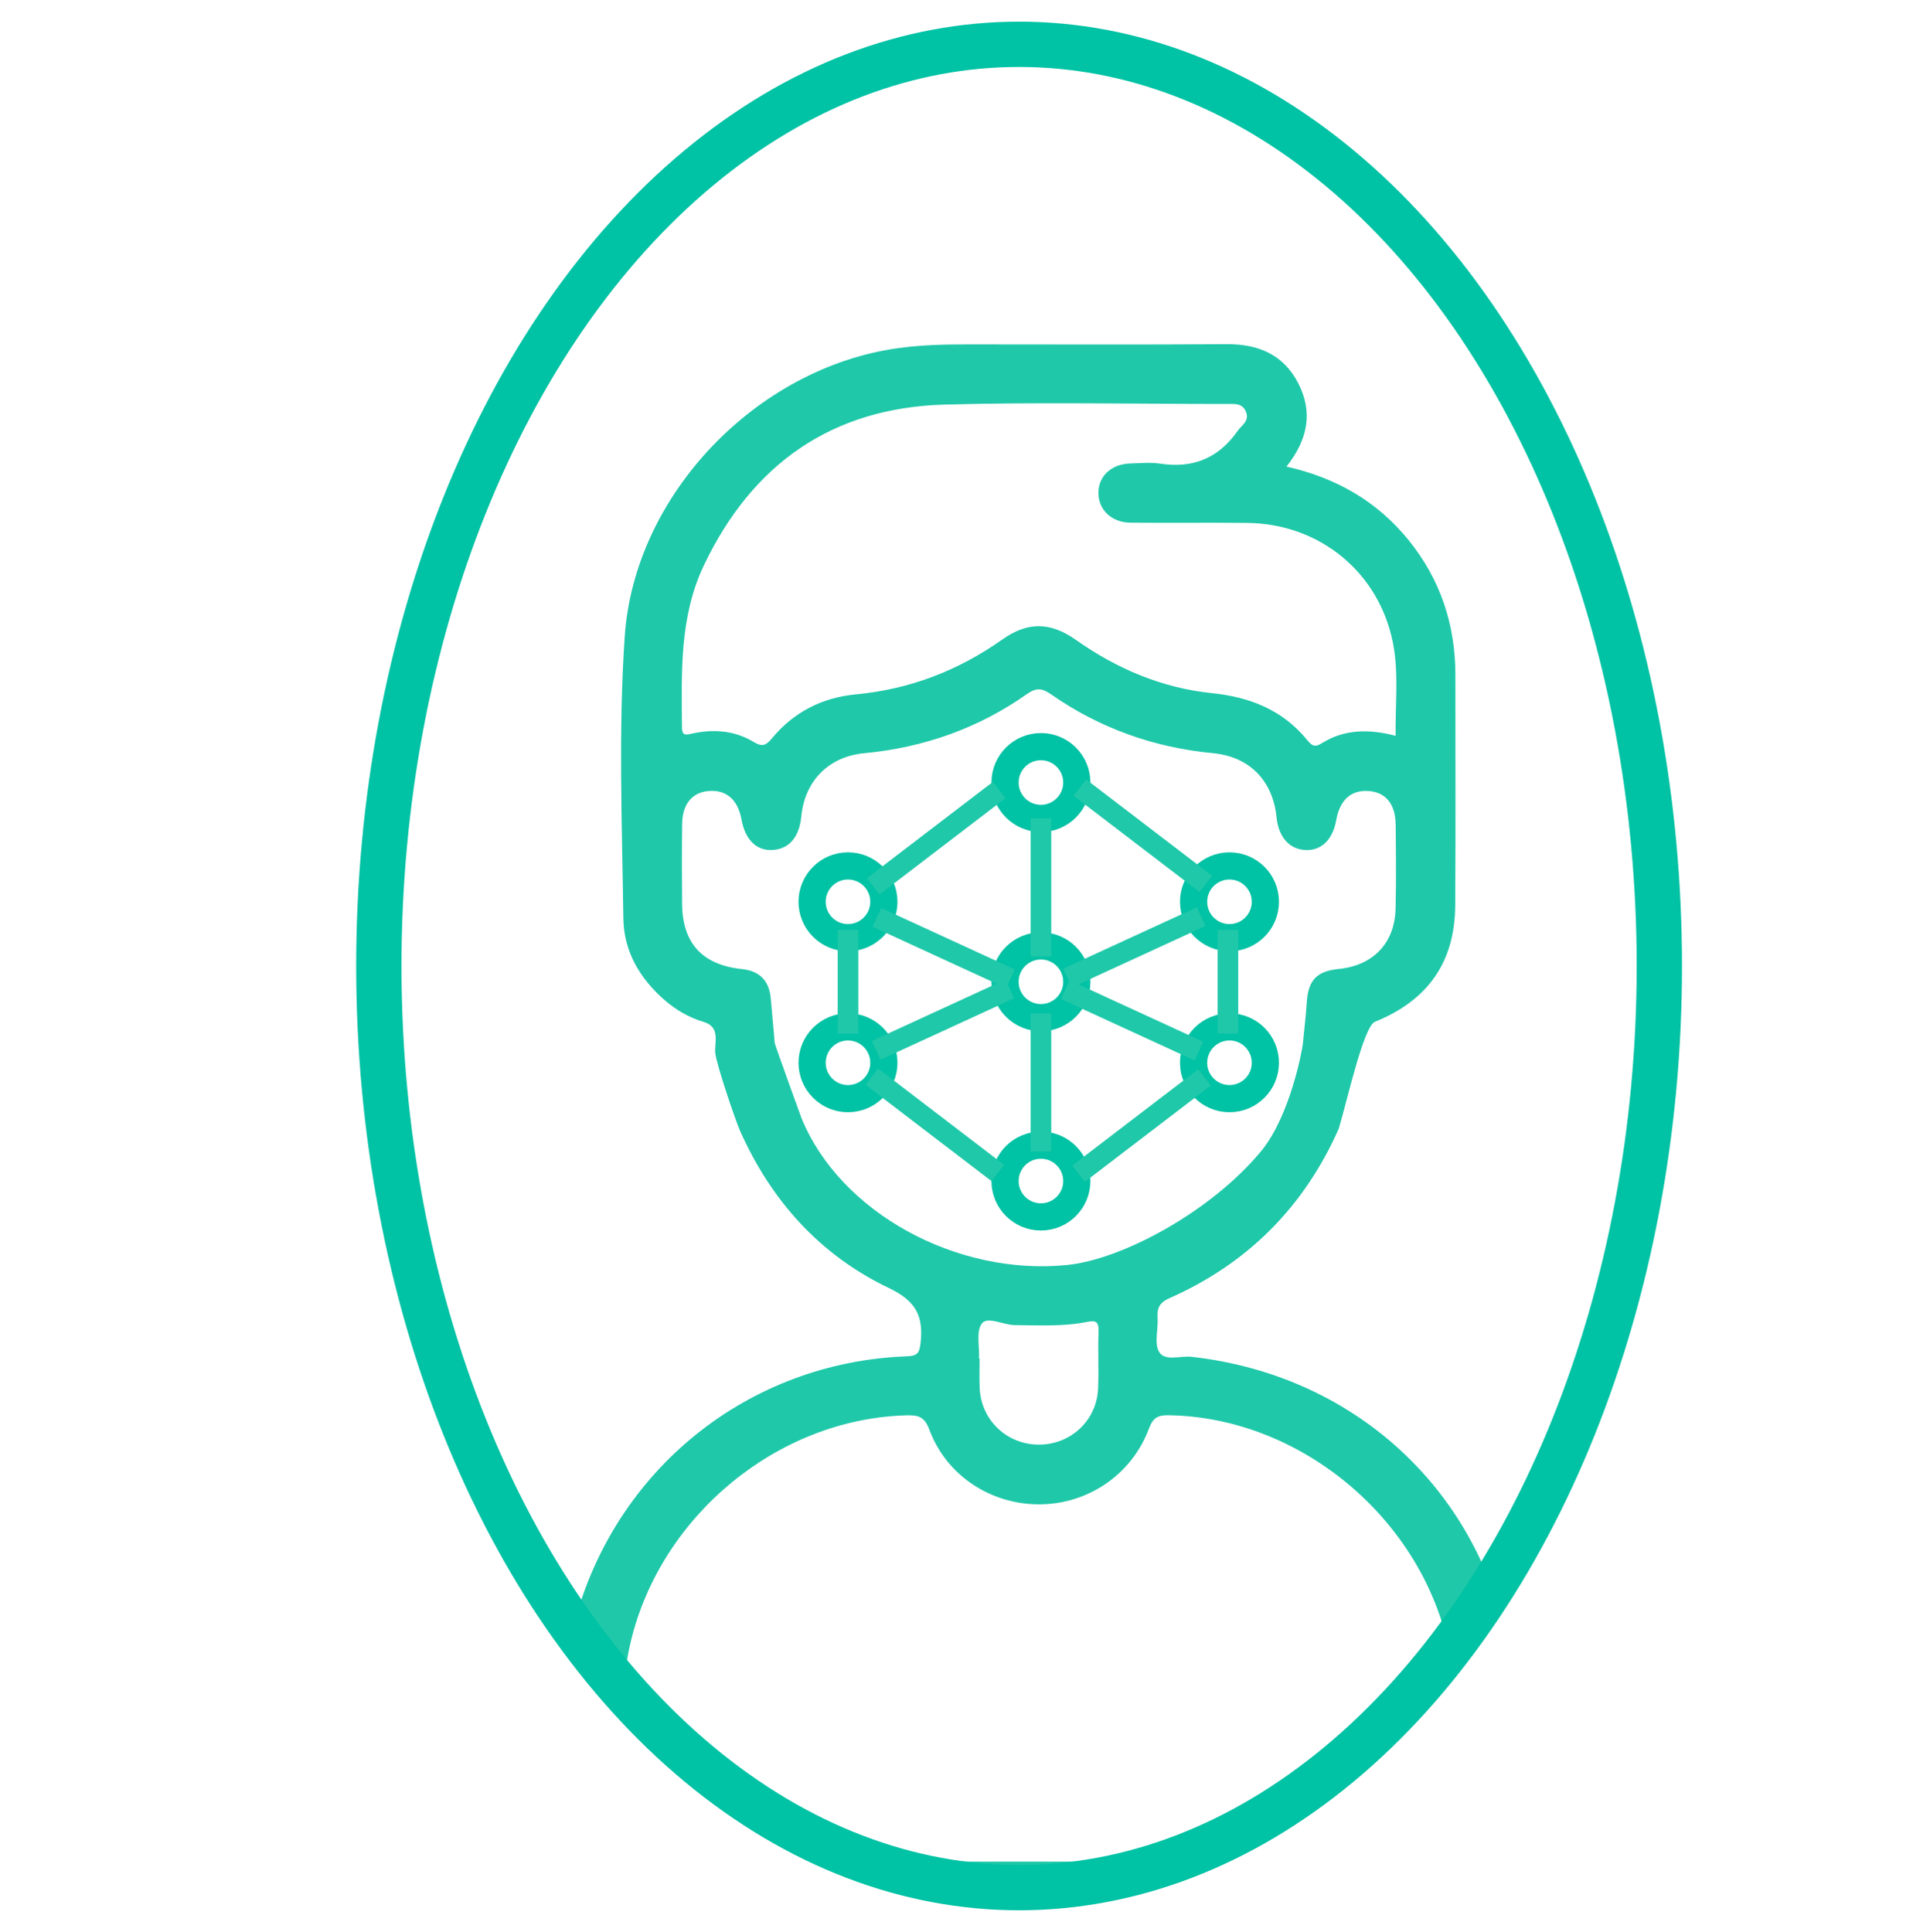 <?xml version="1.0" encoding="utf-8"?>
<!-- Generator: Adobe Illustrator 26.3.1, SVG Export Plug-In . SVG Version: 6.00 Build 0)  -->
<svg version="1.1" id="Capa_1" xmlns="http://www.w3.org/2000/svg" xmlns:xlink="http://www.w3.org/1999/xlink" x="0px" y="0px"
	 viewBox="0 0 426 426.5" style="enable-background:new 0 0 426 426.5;" xml:space="preserve">
<style type="text/css">
	.st0{clip-path:url(#SVGID_00000165945749935955426100000007213994210850604208_);fill:#828282;}
	.st1{clip-path:url(#SVGID_00000165945749935955426100000007213994210850604208_);}
	.st2{fill:none;stroke:#828282;stroke-width:6;stroke-miterlimit:10;}
	.st3{fill:#828282;}
	.st4{fill:none;stroke:#828282;stroke-width:10;stroke-miterlimit:10;}
	.st5{clip-path:url(#SVGID_00000014597063283162005410000001936064868061194904_);fill:#FFFFFF;}
	.st6{clip-path:url(#SVGID_00000014597063283162005410000001936064868061194904_);}
	.st7{fill:none;stroke:#FFFFFF;stroke-width:6;stroke-miterlimit:10;}
	.st8{fill:#FFFFFF;}
	.st9{fill:none;stroke:#FFFFFF;stroke-width:10;stroke-miterlimit:10;}
	.st10{clip-path:url(#SVGID_00000070815603745700911500000014300932436830916508_);fill:#1FC8A9;}
	.st11{clip-path:url(#SVGID_00000070815603745700911500000014300932436830916508_);}
	.st12{fill:none;stroke:#00C2A4;stroke-width:6;stroke-miterlimit:10;}
	.st13{fill:#1FC8A9;}
	.st14{fill:none;stroke:#00C2A4;stroke-width:10;stroke-miterlimit:10;}
</style>
<g>
	<g>
		<defs>
			<ellipse id="SVGID_00000170258793470271648520000000870382522163114124_" cx="224.94" cy="213.25" rx="141.32" ry="203.47"/>
		</defs>
		<clipPath id="SVGID_00000155136881169611958310000013171052705518271105_">
			<use xlink:href="#SVGID_00000170258793470271648520000000870382522163114124_"  style="overflow:visible;"/>
		</clipPath>
		<path style="clip-path:url(#SVGID_00000155136881169611958310000013171052705518271105_);fill:#1FC8A9;" d="M283.96,103.01
			c10.98,2.47,20.04,7.68,26.98,16.27c7.03,8.7,10.32,18.72,10.3,29.88c-0.02,16.93,0.08,33.85-0.04,50.78
			c-0.09,12.49-6.05,20.92-17.74,25.64c-2.53,1.17-6.07,17.28-7.97,23.6c-7.64,17.25-20.1,29.77-37.35,37.4
			c-2.19,0.97-2.77,2.16-2.63,4.32c0.17,2.55-0.79,5.64,0.34,7.55c1.28,2.15,4.67,0.81,7.12,1.08
			c37.33,4.14,65.66,31.34,70.72,68.53c1.52,11.18,1.35,22.56,0.25,33.79c-1.21,12.25-12.43,21.94-25.13,22.16
			c-10,0.18-20,0.05-30.01,0.05c-41.93,0-83.87,0-125.8,0c-17.94,0-28.81-10.74-28.76-28.63c0.04-12.41-0.74-24.85,2.51-37.08
			c9.02-33.95,38.35-57.63,73.42-58.93c2.37-0.09,2.78-0.73,3.03-3.02c0.65-5.95-1.1-9.24-7.03-12.07
			c-15.18-7.25-25.98-19.3-32.83-34.7c-1.02-2.29-5.28-14.86-5.47-17.22c-0.19-2.29,1.23-5.69-2.58-6.82
			c-3.24-0.96-6.11-2.64-8.64-4.85c-5.45-4.76-8.96-10.72-9.06-18c-0.28-20.77-1.12-41.58,0.31-62.3
			c2.15-31.25,29.09-59.17,60.15-63.56c5.11-0.72,10.21-0.85,15.34-0.85c19.11,0,38.21,0.09,57.32-0.05
			c7.04-0.05,12.6,2.29,15.87,8.67C289.86,91.06,288.65,97.07,283.96,103.01z M307.11,410.95c8.58-0.01,13.99-5.24,14.08-13.81
			c0.09-8.2,0.17-16.43-0.28-24.61c-1.76-32.19-30.61-59.58-62.94-60.1c-2.39-0.04-3.45,0.52-4.36,2.93
			c-3.83,10.26-13.6,16.79-24.39,16.74c-10.7-0.05-20.39-6.45-24.11-16.54c-1.06-2.87-2.51-3.17-5.02-3.11
			c-28.33,0.75-54.22,22.06-60.88,50.02c-2.6,10.89-1.68,21.93-1.8,32.93c-0.11,10.65,4.87,15.56,15.42,15.57
			c25.52,0,51.04,0,76.56,0C255.31,410.96,281.21,410.98,307.11,410.95z M307.48,142.03c-3.05-15.66-16.2-26.43-32.19-26.59
			c-8.59-0.09-17.18,0.04-25.77-0.05c-4.17-0.04-7.06-2.85-7.07-6.54c-0.02-3.72,2.84-6.41,7.03-6.53c2.18-0.06,4.4-0.29,6.53,0.03
			c7.24,1.11,12.92-1.15,17.13-7.18c0.92-1.31,2.68-2.18,1.89-4.22c-0.79-2.03-2.57-1.77-4.23-1.77
			c-20.77,0.01-41.55-0.44-62.3,0.14c-24.85,0.7-42.44,13.09-53.11,35.43c-5.44,11.41-4.95,23.64-4.86,35.81
			c0.01,1.7,0.59,1.76,2.09,1.42c4.77-1.08,9.47-0.76,13.74,1.82c1.8,1.09,2.68,0.83,4.01-0.78c4.78-5.8,11.1-9.03,18.54-9.73
			c11.89-1.12,22.58-5.23,32.29-12.09c5.62-3.97,10.6-3.94,16.29,0.07c9.05,6.39,19.02,10.62,30.03,11.75
			c8.44,0.87,15.61,3.74,21.04,10.38c0.92,1.12,1.58,1.69,3.12,0.72c4.96-3.13,10.37-3.24,16.37-1.69
			C307.95,155.29,308.76,148.59,307.48,142.03z M176.93,246.9c8.5,20.76,34.19,34.81,58.56,32.37
			c12.33-1.24,31.86-11.86,42.81-25.06c6.54-7.88,9.17-22.66,9.27-23.75c0.28-3.06,0.68-6.12,0.87-9.18
			c0.31-4.87,2.17-6.88,7.01-7.36c7.65-0.76,12.42-5.72,12.59-13.36c0.14-6.15,0.09-12.31,0.02-18.47
			c-0.05-4.62-2.22-7.22-6.01-7.47c-3.87-0.25-6.32,1.98-7.12,6.46c-0.76,4.24-3.2,6.67-6.64,6.58c-3.62-0.09-6.08-2.8-6.52-7.22
			c-0.83-8.16-6.02-13.41-14.05-14.17c-13.01-1.24-24.94-5.49-35.67-12.95c-1.92-1.34-3.21-1.62-5.3-0.15
			c-10.79,7.62-22.86,11.86-36,13.11c-7.83,0.74-13.12,6.1-13.88,13.93c-0.44,4.57-2.67,7.19-6.31,7.43
			c-3.55,0.23-6.06-2.21-6.89-6.72c-0.81-4.4-3.38-6.63-7.26-6.3c-3.62,0.31-5.78,2.87-5.84,7.23c-0.08,5.9-0.06,11.8-0.01,17.7
			c0.07,8.68,4.46,13.45,13.15,14.38c4.07,0.44,6.12,2.61,6.44,6.72c0.25,3.19,0.6,6.38,0.84,9.57
			C171.03,230.68,176.93,246.9,176.93,246.9z M216.22,299.94c0,2.18-0.08,4.36,0.02,6.53c0.32,7.05,6.01,12.44,13.06,12.45
			c7.05,0.01,12.8-5.36,13.08-12.41c0.17-4.22-0.06-8.46,0.1-12.68c0.08-2.04-0.66-2.38-2.43-2.02c-5.32,1.08-10.7,0.76-16.08,0.72
			c-2.53-0.02-5.95-1.98-7.22-0.38c-1.35,1.69-0.52,5.12-0.65,7.79C216.13,299.94,216.18,299.94,216.22,299.94z"/>
		<g style="clip-path:url(#SVGID_00000155136881169611958310000013171052705518271105_);">
			<circle class="st12" fill="none" stroke="#00C2A4" stroke-width="6" stroke-miterlimit="10"   cx="229.76" cy="216.74" r="7.92"/>
			<g>
				<circle class="st12" fill="none" stroke="#00C2A4" stroke-width="6" stroke-miterlimit="10"  cx="229.76" cy="172.75" r="7.92"/>
				<circle class="st12" fill="none" stroke="#00C2A4" stroke-width="6" stroke-miterlimit="10"  cx="271.38" cy="199.08" r="7.92"/>
				<circle class="st12" fill="none" stroke="#00C2A4" stroke-width="6" stroke-miterlimit="10"  cx="187.17" cy="199.08" r="7.92"/>
				<circle class="st12" fill="none" stroke="#00C2A4" stroke-width="6" stroke-miterlimit="10"  cx="187.17" cy="234.62" r="7.92"/>
				<circle class="st12" fill="none" stroke="#00C2A4" stroke-width="6" stroke-miterlimit="10"  cx="229.76" cy="260.73" r="7.92"/>
				<circle class="st12" fill="none" stroke="#00C2A4" stroke-width="6" stroke-miterlimit="10"  cx="271.38" cy="234.62" r="7.92"/>
				<rect x="227.49" y="180.67" class="st13" fill="#1FC8A9" width="4.55" height="30.49"/>
				<rect x="268.76" y="205.29" class="st13" fill="#1FC8A9" width="4.55" height="22.9"/>
				<rect x="184.9" y="205.29" class="st13" fill="#1FC8A9" width="4.55" height="22.9"/>
				<rect x="227.49" y="223.72" class="st13" fill="#1FC8A9" width="4.55" height="30.49"/>
				
					<rect x="204.33" y="167.68" transform="matrix(0.607 0.794 -0.794 0.607 228.272 -91.413)" class="st13" fill="#1FC8A9" width="4.55" height="35.04"/>
				
					<rect x="249.83" y="167.06" transform="matrix(-0.607 0.794 -0.794 -0.607 551.847 96.373)" class="st13" fill="#1FC8A9" width="4.55" height="35.04"/>
				
					<rect x="204.24" y="230.77" transform="matrix(0.607 -0.794 0.794 0.607 -116.158 261.581)" class="st13" fill="#1FC8A9" width="4.55" height="35.04"/>
				
					<rect x="249.74" y="230.77" transform="matrix(-0.607 -0.794 0.794 -0.607 207.799 599.29)" class="st13" fill="#1FC8A9" width="4.55" height="35.04"/>
				
					<rect x="248.12" y="193.09" transform="matrix(-0.418 -0.909 0.909 -0.418 164.769 524.242)" class="st13" fill="#1FC8A9" width="4.55" height="32.46"/>
				
					<rect x="206.19" y="193.09" transform="matrix(-0.418 0.909 -0.909 -0.418 485.713 107.302)" class="st13" fill="#1FC8A9" width="4.55" height="32.46"/>
				
					<rect x="247.79" y="209.04" transform="matrix(-0.418 0.909 -0.909 -0.418 559.177 92.117)" class="st13" fill="#1FC8A9" width="4.55" height="32.46"/>
				
					<rect x="205.86" y="209.04" transform="matrix(-0.418 -0.909 0.909 -0.418 90.369 508.457)" class="st13" fill="#1FC8A9"  width="4.55" height="32.46"/>
			</g>
		</g>
	</g>
	<ellipse class="st14" fill='none' stroke='#00C2A4' stroke-width="10" stroke-miterlimit="10"  cx="224.94" cy="213.25" rx="141.32" ry="203.47"/>
</g>
</svg>
